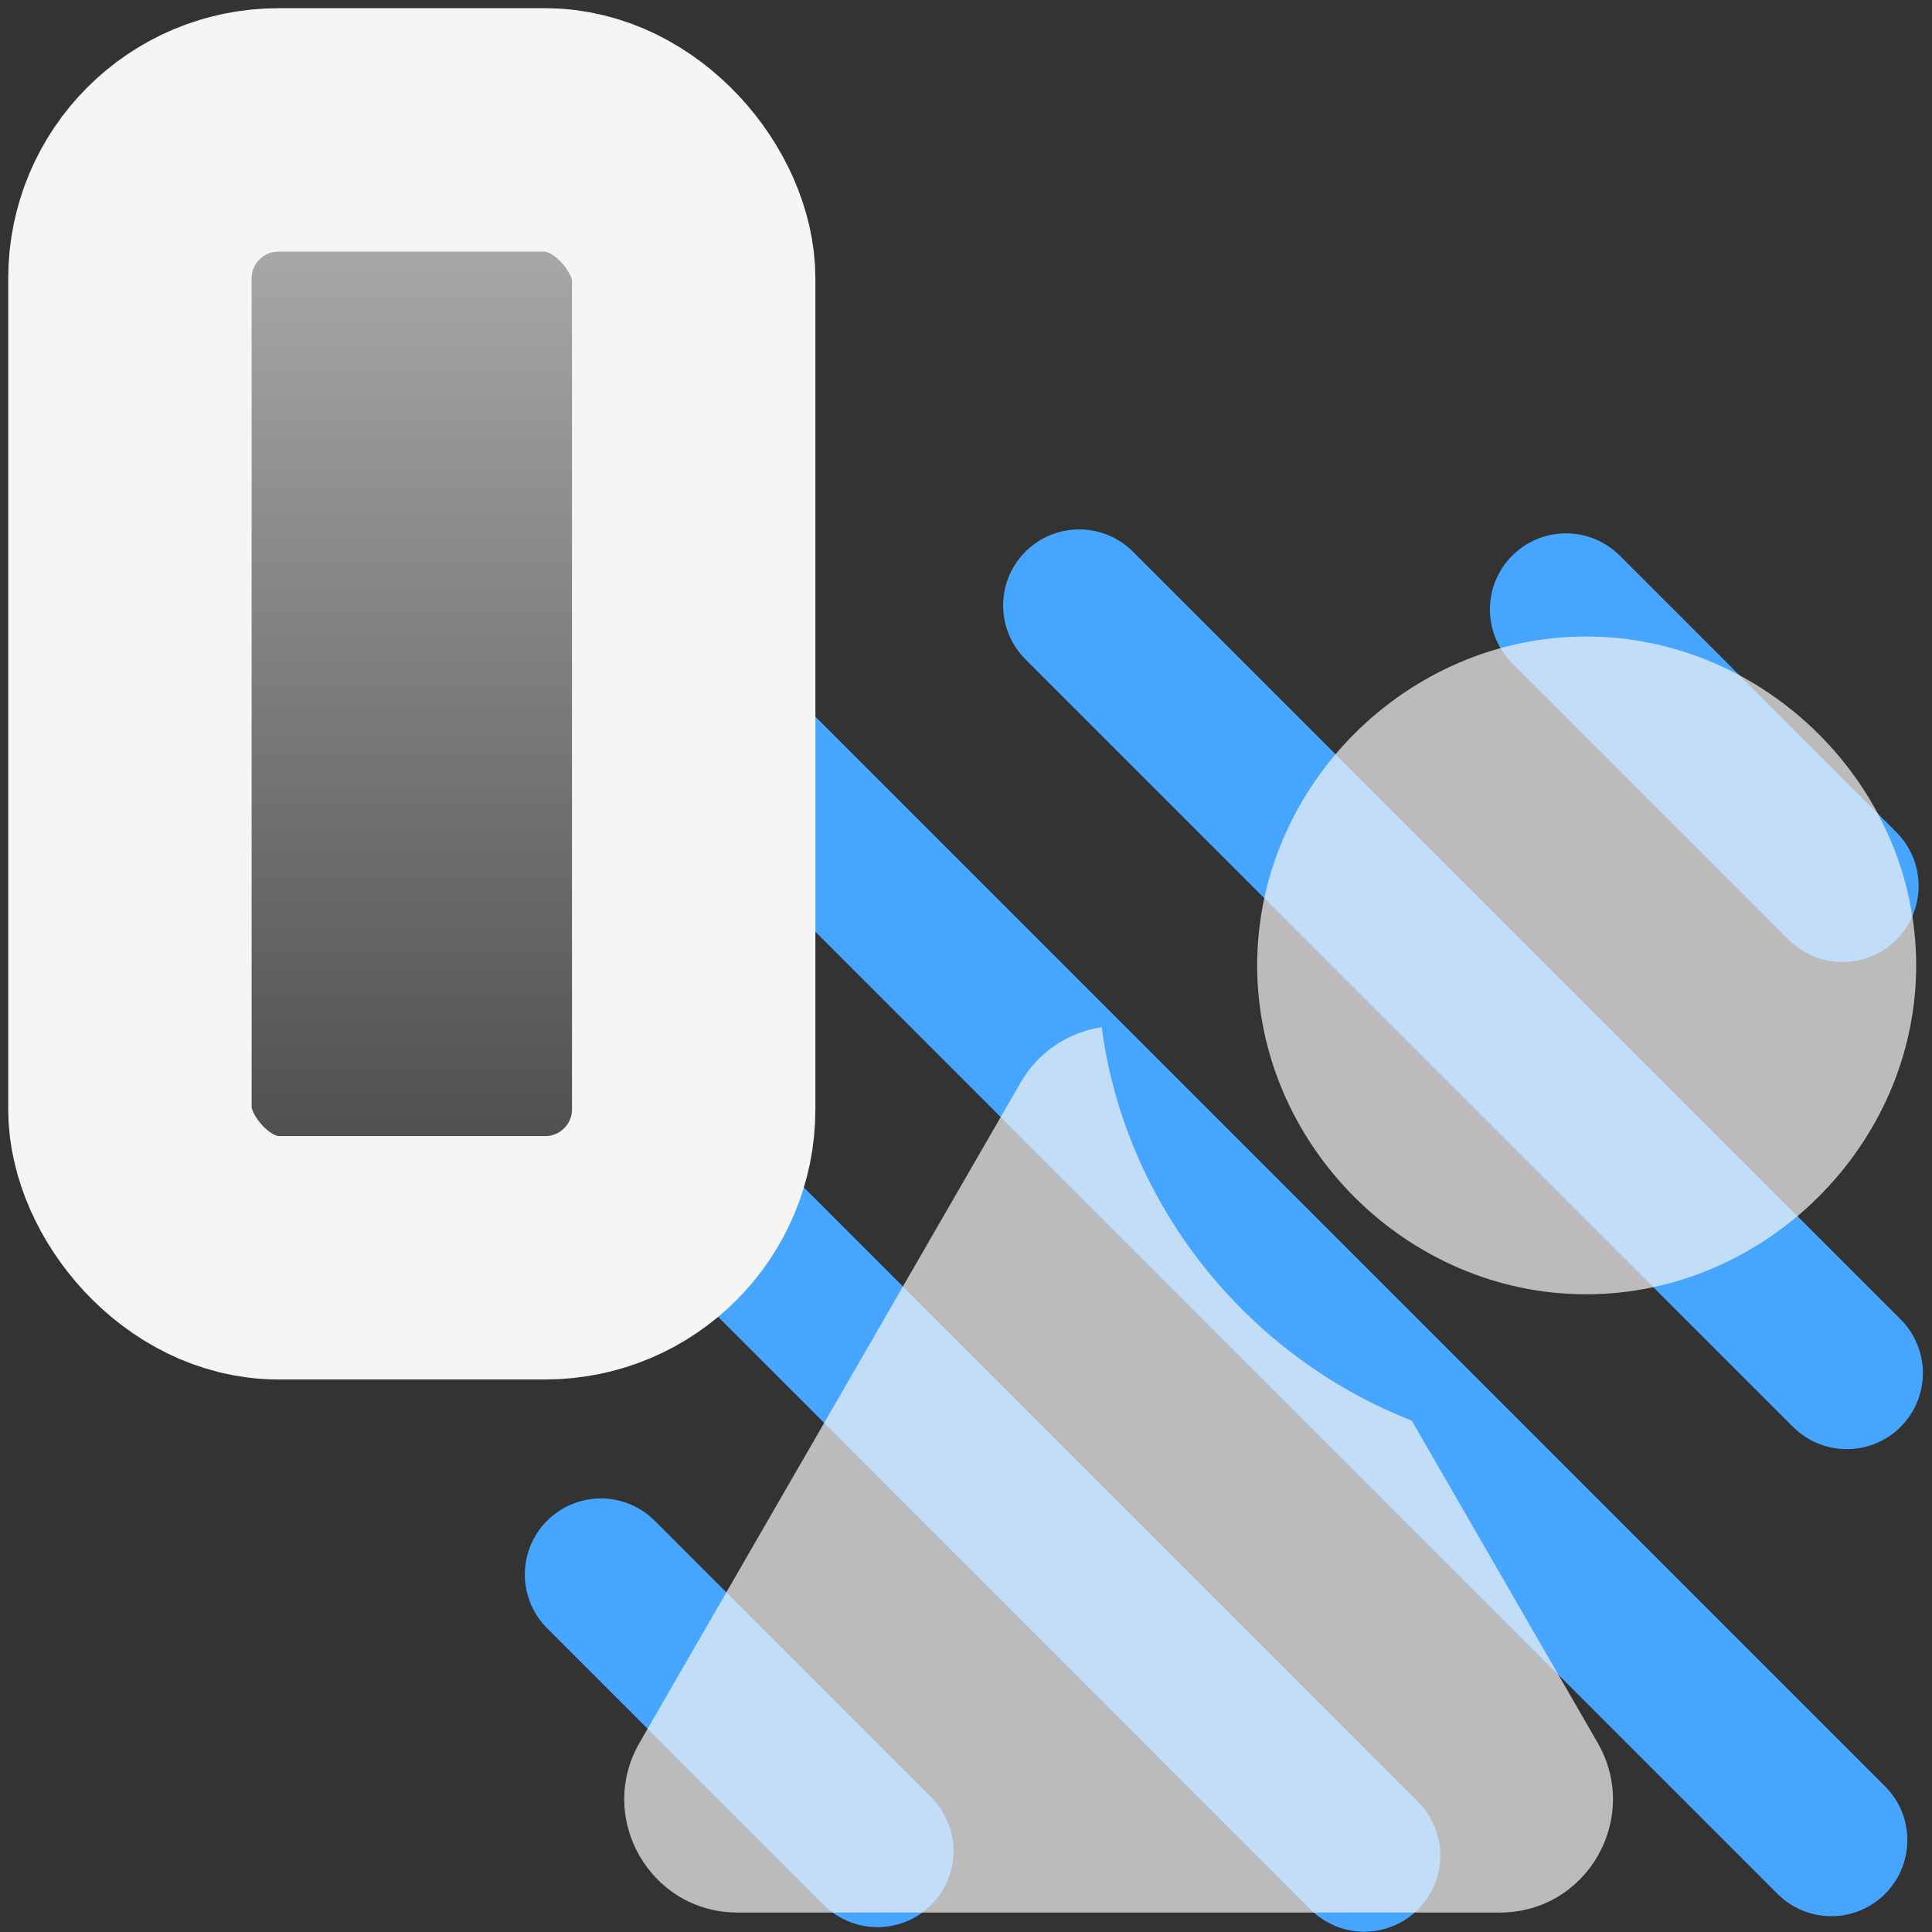 <?xml version="1.0" encoding="UTF-8" standalone="no"?>
<!-- Created with Inkscape (http://www.inkscape.org/) -->

<svg
   width="24"
   height="24"
   viewBox="0 0 6.35 6.35"
   version="1.1"
   id="svg1"
   inkscape:version="1.3 (0e150ed6c4, 2023-07-21)"
   sodipodi:docname="background-brightness.svg"
   xmlns:inkscape="http://www.inkscape.org/namespaces/inkscape"
   xmlns:sodipodi="http://sodipodi.sourceforge.net/DTD/sodipodi-0.dtd"
   xmlns:xlink="http://www.w3.org/1999/xlink"
   xmlns="http://www.w3.org/2000/svg"
   xmlns:svg="http://www.w3.org/2000/svg">
  <rect x="0" y="0" width="6.35" height="6.35" fill="#333333" stroke="none"/>
  <sodipodi:namedview
     id="namedview1"
     pagecolor="#505050"
     bordercolor="#ffffff"
     borderopacity="1"
     inkscape:showpageshadow="0"
     inkscape:pageopacity="0"
     inkscape:pagecheckerboard="1"
     inkscape:deskcolor="#505050"
     inkscape:document-units="mm"
     showguides="true"
     inkscape:zoom="16"
     inkscape:cx="13"
     inkscape:cy="12.84375"
     inkscape:window-width="1600"
     inkscape:window-height="837"
     inkscape:window-x="-8"
     inkscape:window-y="-8"
     inkscape:window-maximized="1"
     inkscape:current-layer="layer1"
     showgrid="false" />
  <defs
     id="defs1">
    <linearGradient
       id="linearGradient1477"
       inkscape:collect="always">
      <stop
         style="stop-color:#444444;stop-opacity:1;"
         offset="0"
         id="stop1477" />
      <stop
         style="stop-color:#b3b3b3;stop-opacity:1;"
         offset="1"
         id="stop1478" />
    </linearGradient>
    <linearGradient
       inkscape:collect="always"
       xlink:href="#linearGradient1477"
       id="linearGradient1478"
       x1="1.123"
       y1="4.093"
       x2="1.123"
       y2="0.187"
       gradientUnits="userSpaceOnUse"
       gradientTransform="matrix(0.949,0,0,0.949,0.227,0.249)" />
  </defs>
  <g
     inkscape:label="Layer 1"
     inkscape:groupmode="layer"
     id="layer1">
    <path
       id="path1478"
       style="fill:#808080;fill-opacity:1;stroke:#45a5ff;stroke-width:0.5;stroke-linecap:round;stroke-linejoin:round;stroke-dasharray:none;stroke-opacity:1;paint-order:markers stroke fill"
       d="M 3.547 1.99 L 6.07 4.513 L 3.547 1.99 z M 5.147 2.003 L 6.056 2.912 L 5.147 2.003 z M 2.012 2.041 L 6.019 6.048 L 2.012 2.041 z M 1.961 3.575 L 4.484 6.099 L 1.961 3.575 z M 1.975 5.175 L 2.884 6.084 L 1.975 5.175 z " />
    <path
       style="color:#000000;fill:#f5f5f5;fill-opacity:0.7;stroke:none;stroke-width:1.858;stroke-linecap:round;stroke-linejoin:round;-inkscape-stroke:none;paint-order:markers stroke fill"
       d="m 5.213,2.092 c -0.589,0 -1.081,0.492 -1.081,1.081 0,0.589 0.492,1.081 1.081,1.081 0.589,0 1.085,-0.492 1.085,-1.081 0,-0.589 -0.496,-1.081 -1.085,-1.081 z"
       id="path4"
       sodipodi:nodetypes="sssss" />
    <path
       id="path6"
       style="color:#000000;fill:#f5f5f5;fill-opacity:0.7;stroke-width:1.316;stroke-linecap:round;stroke-linejoin:round;-inkscape-stroke:none;paint-order:markers stroke fill;stroke:none"
       d="M 3.621,3.376 C 3.51,3.393 3.411,3.459 3.354,3.559 L 2.102,5.728 C 1.959,5.976 2.138,6.286 2.424,6.286 H 4.93 C 5.216,6.286 5.394,5.976 5.251,5.728 L 4.64,4.669 C 4.102,4.459 3.698,3.963 3.621,3.376 Z" />
    <rect
       style="fill:url(#linearGradient1478);fill-opacity:1;stroke:#f5f5f5;stroke-width:0.8;stroke-linecap:round;stroke-linejoin:round;stroke-dasharray:none;stroke-opacity:1;paint-order:markers stroke fill"
       id="rect1477"
       width="1.853"
       height="3.707"
       x="0.427"
       y="0.427"
       ry="0.488" />
  </g>
</svg>
